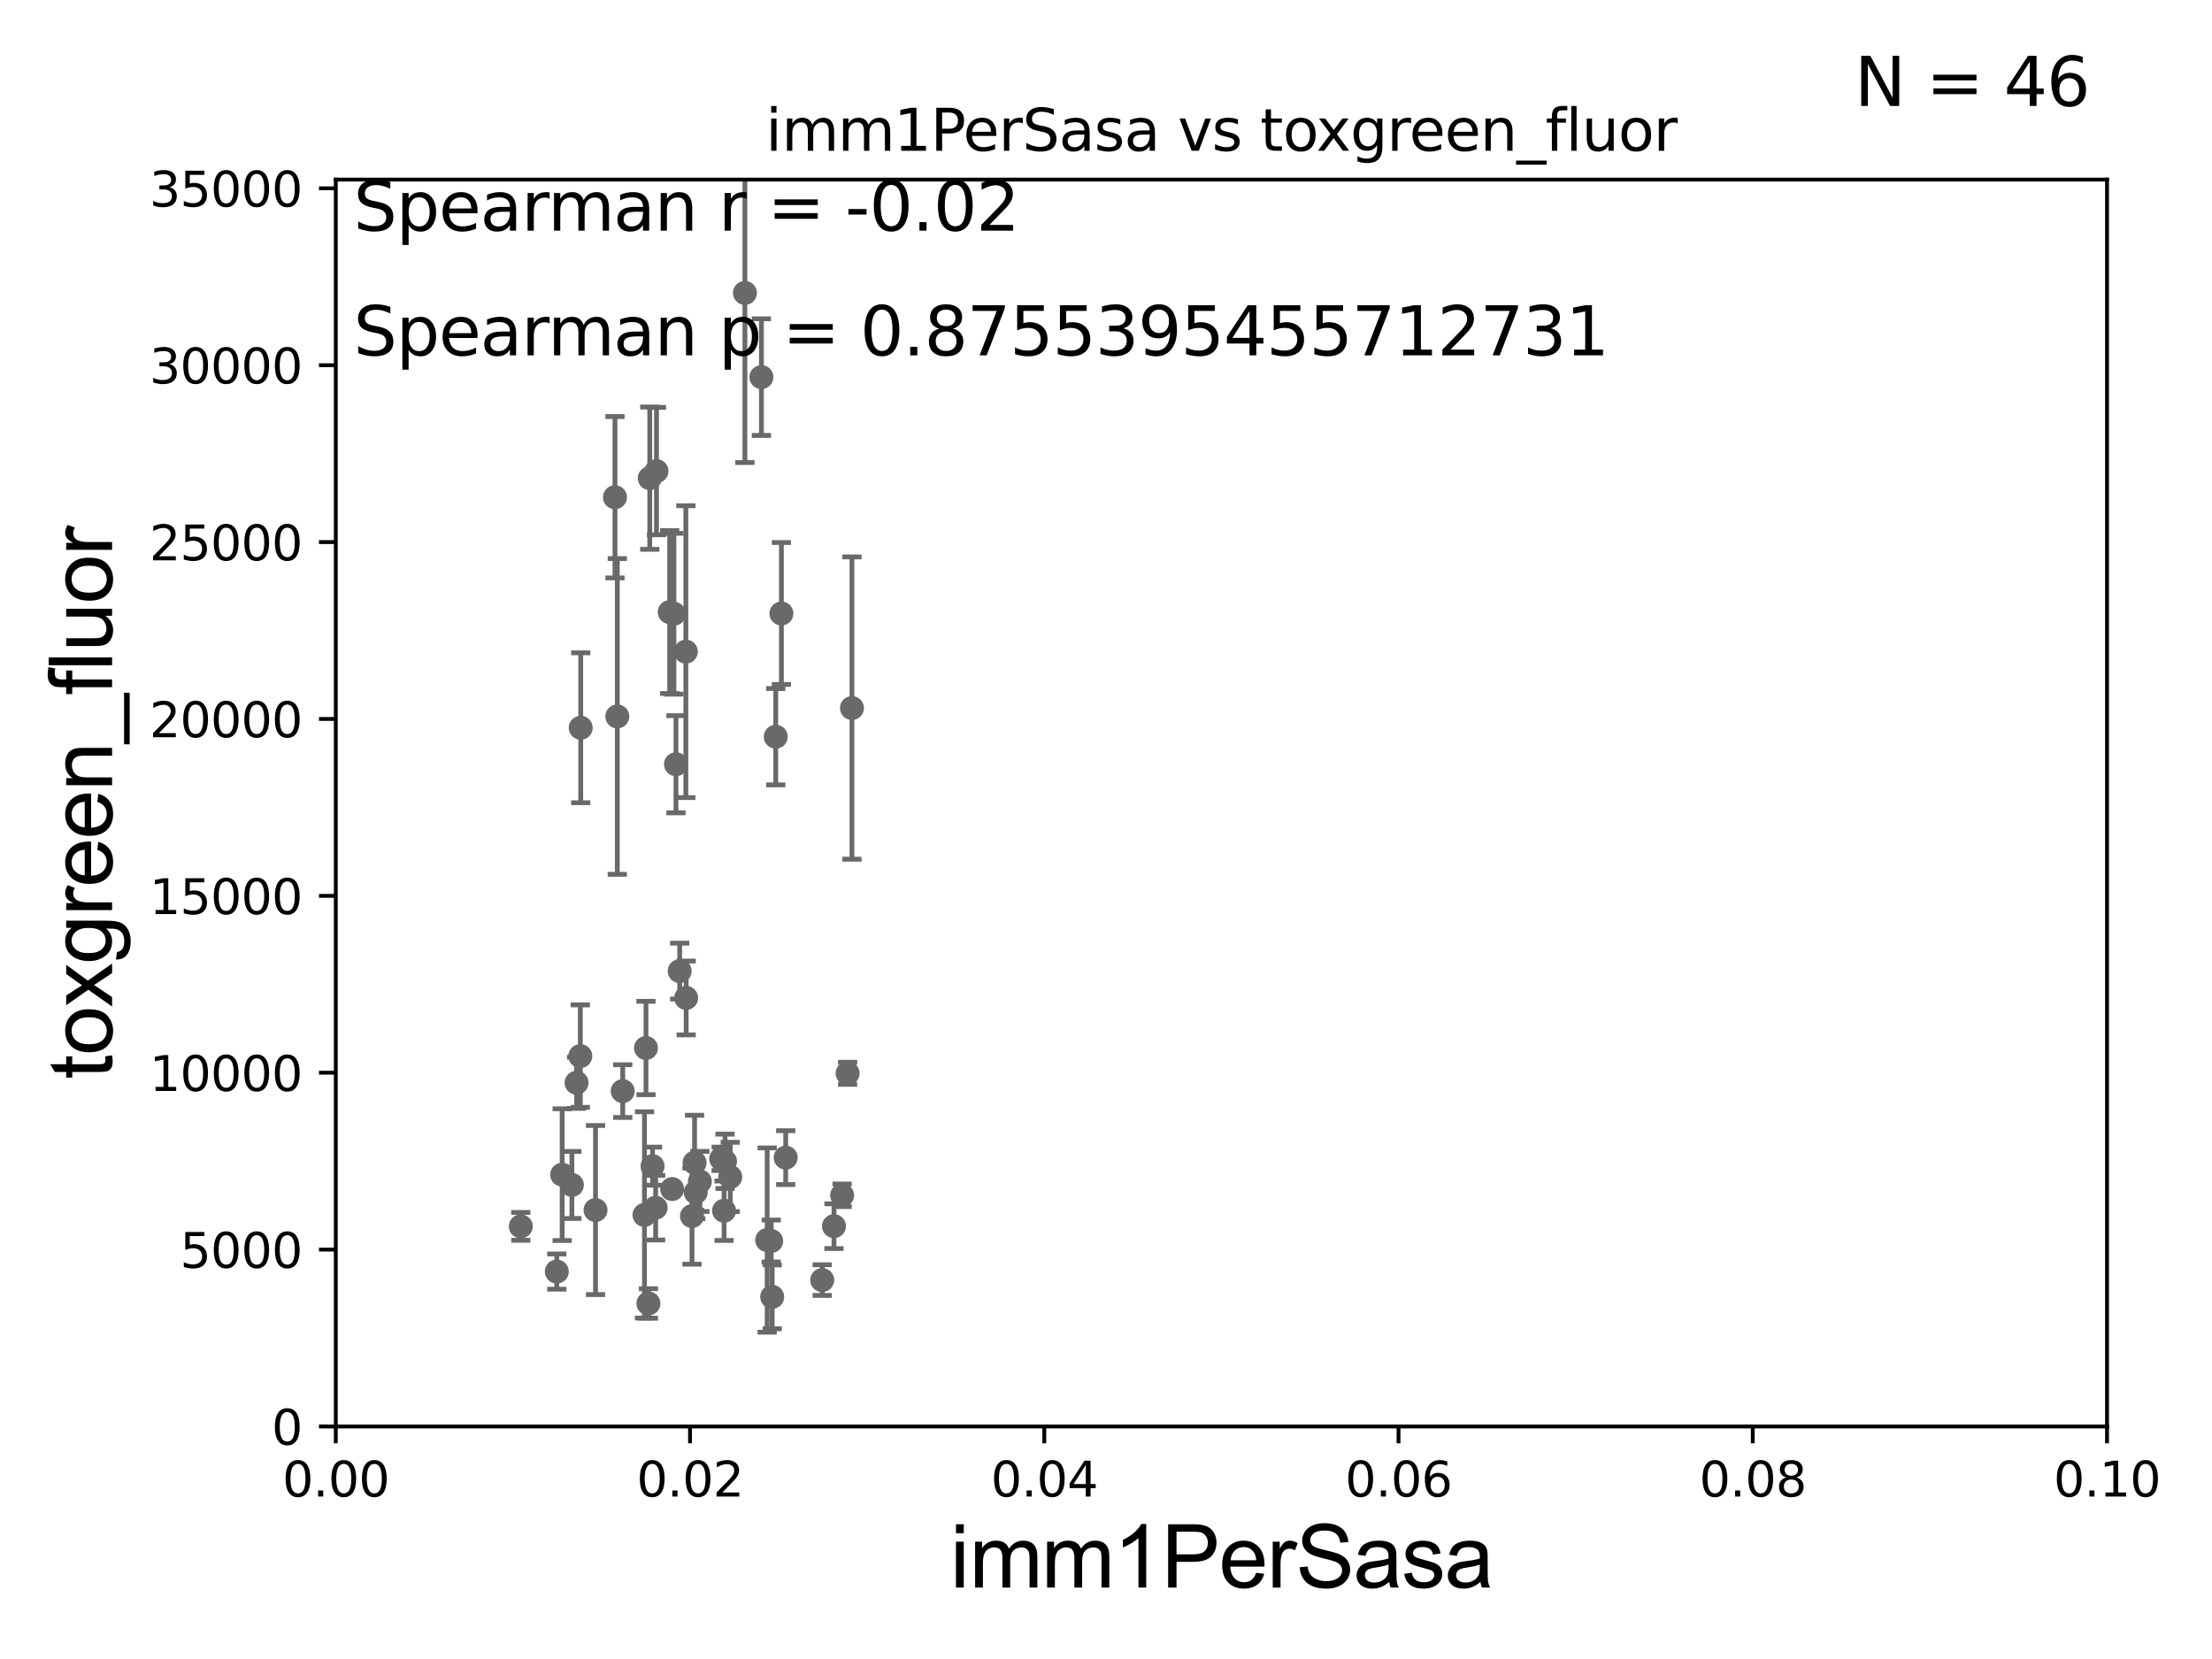 <?xml version="1.0" encoding="utf-8" standalone="no"?>
<!DOCTYPE svg PUBLIC "-//W3C//DTD SVG 1.1//EN"
  "http://www.w3.org/Graphics/SVG/1.1/DTD/svg11.dtd">
<svg xmlns:xlink="http://www.w3.org/1999/xlink" width="460.8pt" height="345.6pt" viewBox="0 0 460.8 345.6" xmlns="http://www.w3.org/2000/svg" version="1.1">
 <defs>
  <style type="text/css">*{stroke-linejoin: round; stroke-linecap: butt}</style>
 </defs>
 <g id="figure_1">
  <g id="patch_1">
   <path d="M 0 345.6 
L 460.8 345.6 
L 460.8 0 
L 0 0 
z
" style="fill: #ffffff"/>
  </g>
  <g id="axes_1">
   <g id="patch_2">
    <path d="M 69.95 297.16 
L 438.93 297.16 
L 438.93 37.411 
L 69.95 37.411 
z
" style="fill: #ffffff"/>
   </g>
   <g id="PathCollection_1">
    <defs>
     <path id="mf48ddd5582" d="M 0 1.118 
C 0.297 1.118 0.581 1 0.791 0.791 
C 1 0.581 1.118 0.297 1.118 0 
C 1.118 -0.297 1 -0.581 0.791 -0.791 
C 0.581 -1 0.297 -1.118 0 -1.118 
C -0.297 -1.118 -0.581 -1 -0.791 -0.791 
C -1 -0.581 -1.118 -0.297 -1.118 0 
C -1.118 0.297 -1 0.581 -0.791 0.791 
C -0.581 1 -0.297 1.118 0 1.118 
z
" style="stroke: #696969"/>
    </defs>
    <g clip-path="url(#pde123704c0)">
     <use xlink:href="#mf48ddd5582" x="173.732" y="255.431" style="fill: #696969; stroke: #696969"/>
     <use xlink:href="#mf48ddd5582" x="145.796" y="246.116" style="fill: #696969; stroke: #696969"/>
     <use xlink:href="#mf48ddd5582" x="136.583" y="251.586" style="fill: #696969; stroke: #696969"/>
     <use xlink:href="#mf48ddd5582" x="135.938" y="242.931" style="fill: #696969; stroke: #696969"/>
     <use xlink:href="#mf48ddd5582" x="150.839" y="252.217" style="fill: #696969; stroke: #696969"/>
     <use xlink:href="#mf48ddd5582" x="140.018" y="247.701" style="fill: #696969; stroke: #696969"/>
     <use xlink:href="#mf48ddd5582" x="161.601" y="153.471" style="fill: #696969; stroke: #696969"/>
     <use xlink:href="#mf48ddd5582" x="142.94" y="207.894" style="fill: #696969; stroke: #696969"/>
     <use xlink:href="#mf48ddd5582" x="160.656" y="258.526" style="fill: #696969; stroke: #696969"/>
     <use xlink:href="#mf48ddd5582" x="160.861" y="270.161" style="fill: #696969; stroke: #696969"/>
     <use xlink:href="#mf48ddd5582" x="128.596" y="149.245" style="fill: #696969; stroke: #696969"/>
     <use xlink:href="#mf48ddd5582" x="120.109" y="225.561" style="fill: #696969; stroke: #696969"/>
     <use xlink:href="#mf48ddd5582" x="144.931" y="248.391" style="fill: #696969; stroke: #696969"/>
     <use xlink:href="#mf48ddd5582" x="115.993" y="264.892" style="fill: #696969; stroke: #696969"/>
     <use xlink:href="#mf48ddd5582" x="134.257" y="253.09" style="fill: #696969; stroke: #696969"/>
     <use xlink:href="#mf48ddd5582" x="119.137" y="246.844" style="fill: #696969; stroke: #696969"/>
     <use xlink:href="#mf48ddd5582" x="177.478" y="147.5" style="fill: #696969; stroke: #696969"/>
     <use xlink:href="#mf48ddd5582" x="117.109" y="244.705" style="fill: #696969; stroke: #696969"/>
     <use xlink:href="#mf48ddd5582" x="152.122" y="245.186" style="fill: #696969; stroke: #696969"/>
     <use xlink:href="#mf48ddd5582" x="159.816" y="258.322" style="fill: #696969; stroke: #696969"/>
     <use xlink:href="#mf48ddd5582" x="134.57" y="218.317" style="fill: #696969; stroke: #696969"/>
     <use xlink:href="#mf48ddd5582" x="171.279" y="266.663" style="fill: #696969; stroke: #696969"/>
     <use xlink:href="#mf48ddd5582" x="120.892" y="220.006" style="fill: #696969; stroke: #696969"/>
     <use xlink:href="#mf48ddd5582" x="151.035" y="241.922" style="fill: #696969; stroke: #696969"/>
     <use xlink:href="#mf48ddd5582" x="135.078" y="271.534" style="fill: #696969; stroke: #696969"/>
     <use xlink:href="#mf48ddd5582" x="136.76" y="98.139" style="fill: #696969; stroke: #696969"/>
     <use xlink:href="#mf48ddd5582" x="139.511" y="127.504" style="fill: #696969; stroke: #696969"/>
     <use xlink:href="#mf48ddd5582" x="128.111" y="103.583" style="fill: #696969; stroke: #696969"/>
     <use xlink:href="#mf48ddd5582" x="142.873" y="135.749" style="fill: #696969; stroke: #696969"/>
     <use xlink:href="#mf48ddd5582" x="175.429" y="249.006" style="fill: #696969; stroke: #696969"/>
     <use xlink:href="#mf48ddd5582" x="108.491" y="255.474" style="fill: #696969; stroke: #696969"/>
     <use xlink:href="#mf48ddd5582" x="163.676" y="241.152" style="fill: #696969; stroke: #696969"/>
     <use xlink:href="#mf48ddd5582" x="120.977" y="151.608" style="fill: #696969; stroke: #696969"/>
     <use xlink:href="#mf48ddd5582" x="140.387" y="127.858" style="fill: #696969; stroke: #696969"/>
     <use xlink:href="#mf48ddd5582" x="144.692" y="242.21" style="fill: #696969; stroke: #696969"/>
     <use xlink:href="#mf48ddd5582" x="144.152" y="253.333" style="fill: #696969; stroke: #696969"/>
     <use xlink:href="#mf48ddd5582" x="150.239" y="241.396" style="fill: #696969; stroke: #696969"/>
     <use xlink:href="#mf48ddd5582" x="176.573" y="223.59" style="fill: #696969; stroke: #696969"/>
     <use xlink:href="#mf48ddd5582" x="129.725" y="227.298" style="fill: #696969; stroke: #696969"/>
     <use xlink:href="#mf48ddd5582" x="162.781" y="127.804" style="fill: #696969; stroke: #696969"/>
     <use xlink:href="#mf48ddd5582" x="135.358" y="99.614" style="fill: #696969; stroke: #696969"/>
     <use xlink:href="#mf48ddd5582" x="158.615" y="78.559" style="fill: #696969; stroke: #696969"/>
     <use xlink:href="#mf48ddd5582" x="141.591" y="202.296" style="fill: #696969; stroke: #696969"/>
     <use xlink:href="#mf48ddd5582" x="140.814" y="159.204" style="fill: #696969; stroke: #696969"/>
     <use xlink:href="#mf48ddd5582" x="124.059" y="252.074" style="fill: #696969; stroke: #696969"/>
     <use xlink:href="#mf48ddd5582" x="155.178" y="61.025" style="fill: #696969; stroke: #696969"/>
    </g>
   </g>
   <g id="matplotlib.axis_1">
    <g id="xtick_1">
     <g id="line2d_1">
      <defs>
       <path id="m934f8f1095" d="M 0 0 
L 0 3.5 
" style="stroke: #000000; stroke-width: 0.8"/>
      </defs>
      <g>
       <use xlink:href="#m934f8f1095" x="69.95" y="297.16" style="stroke: #000000; stroke-width: 0.8"/>
      </g>
     </g>
     <g id="text_1">
      <!-- 0.00 -->
      <g transform="translate(58.817 311.758)scale(0.1 -0.1)">
       <defs>
        <path id="DejaVuSans-30" d="M 2034 4250 
Q 1547 4250 1301 3770 
Q 1056 3291 1056 2328 
Q 1056 1369 1301 889 
Q 1547 409 2034 409 
Q 2525 409 2770 889 
Q 3016 1369 3016 2328 
Q 3016 3291 2770 3770 
Q 2525 4250 2034 4250 
z
M 2034 4750 
Q 2819 4750 3233 4129 
Q 3647 3509 3647 2328 
Q 3647 1150 3233 529 
Q 2819 -91 2034 -91 
Q 1250 -91 836 529 
Q 422 1150 422 2328 
Q 422 3509 836 4129 
Q 1250 4750 2034 4750 
z
" transform="scale(0.016)"/>
        <path id="DejaVuSans-2e" d="M 684 794 
L 1344 794 
L 1344 0 
L 684 0 
L 684 794 
z
" transform="scale(0.016)"/>
       </defs>
       <use xlink:href="#DejaVuSans-30"/>
       <use xlink:href="#DejaVuSans-2e" x="63.623"/>
       <use xlink:href="#DejaVuSans-30" x="95.41"/>
       <use xlink:href="#DejaVuSans-30" x="159.033"/>
      </g>
     </g>
    </g>
    <g id="xtick_2">
     <g id="line2d_2">
      <g>
       <use xlink:href="#m934f8f1095" x="143.746" y="297.16" style="stroke: #000000; stroke-width: 0.8"/>
      </g>
     </g>
     <g id="text_2">
      <!-- 0.02 -->
      <g transform="translate(132.613 311.758)scale(0.1 -0.1)">
       <defs>
        <path id="DejaVuSans-32" d="M 1228 531 
L 3431 531 
L 3431 0 
L 469 0 
L 469 531 
Q 828 903 1448 1529 
Q 2069 2156 2228 2338 
Q 2531 2678 2651 2914 
Q 2772 3150 2772 3378 
Q 2772 3750 2511 3984 
Q 2250 4219 1831 4219 
Q 1534 4219 1204 4116 
Q 875 4013 500 3803 
L 500 4441 
Q 881 4594 1212 4672 
Q 1544 4750 1819 4750 
Q 2544 4750 2975 4387 
Q 3406 4025 3406 3419 
Q 3406 3131 3298 2873 
Q 3191 2616 2906 2266 
Q 2828 2175 2409 1742 
Q 1991 1309 1228 531 
z
" transform="scale(0.016)"/>
       </defs>
       <use xlink:href="#DejaVuSans-30"/>
       <use xlink:href="#DejaVuSans-2e" x="63.623"/>
       <use xlink:href="#DejaVuSans-30" x="95.41"/>
       <use xlink:href="#DejaVuSans-32" x="159.033"/>
      </g>
     </g>
    </g>
    <g id="xtick_3">
     <g id="line2d_3">
      <g>
       <use xlink:href="#m934f8f1095" x="217.542" y="297.16" style="stroke: #000000; stroke-width: 0.8"/>
      </g>
     </g>
     <g id="text_3">
      <!-- 0.04 -->
      <g transform="translate(206.409 311.758)scale(0.1 -0.1)">
       <defs>
        <path id="DejaVuSans-34" d="M 2419 4116 
L 825 1625 
L 2419 1625 
L 2419 4116 
z
M 2253 4666 
L 3047 4666 
L 3047 1625 
L 3713 1625 
L 3713 1100 
L 3047 1100 
L 3047 0 
L 2419 0 
L 2419 1100 
L 313 1100 
L 313 1709 
L 2253 4666 
z
" transform="scale(0.016)"/>
       </defs>
       <use xlink:href="#DejaVuSans-30"/>
       <use xlink:href="#DejaVuSans-2e" x="63.623"/>
       <use xlink:href="#DejaVuSans-30" x="95.41"/>
       <use xlink:href="#DejaVuSans-34" x="159.033"/>
      </g>
     </g>
    </g>
    <g id="xtick_4">
     <g id="line2d_4">
      <g>
       <use xlink:href="#m934f8f1095" x="291.338" y="297.16" style="stroke: #000000; stroke-width: 0.8"/>
      </g>
     </g>
     <g id="text_4">
      <!-- 0.06 -->
      <g transform="translate(280.205 311.758)scale(0.1 -0.1)">
       <defs>
        <path id="DejaVuSans-36" d="M 2113 2584 
Q 1688 2584 1439 2293 
Q 1191 2003 1191 1497 
Q 1191 994 1439 701 
Q 1688 409 2113 409 
Q 2538 409 2786 701 
Q 3034 994 3034 1497 
Q 3034 2003 2786 2293 
Q 2538 2584 2113 2584 
z
M 3366 4563 
L 3366 3988 
Q 3128 4100 2886 4159 
Q 2644 4219 2406 4219 
Q 1781 4219 1451 3797 
Q 1122 3375 1075 2522 
Q 1259 2794 1537 2939 
Q 1816 3084 2150 3084 
Q 2853 3084 3261 2657 
Q 3669 2231 3669 1497 
Q 3669 778 3244 343 
Q 2819 -91 2113 -91 
Q 1303 -91 875 529 
Q 447 1150 447 2328 
Q 447 3434 972 4092 
Q 1497 4750 2381 4750 
Q 2619 4750 2861 4703 
Q 3103 4656 3366 4563 
z
" transform="scale(0.016)"/>
       </defs>
       <use xlink:href="#DejaVuSans-30"/>
       <use xlink:href="#DejaVuSans-2e" x="63.623"/>
       <use xlink:href="#DejaVuSans-30" x="95.41"/>
       <use xlink:href="#DejaVuSans-36" x="159.033"/>
      </g>
     </g>
    </g>
    <g id="xtick_5">
     <g id="line2d_5">
      <g>
       <use xlink:href="#m934f8f1095" x="365.134" y="297.16" style="stroke: #000000; stroke-width: 0.8"/>
      </g>
     </g>
     <g id="text_5">
      <!-- 0.08 -->
      <g transform="translate(354.001 311.758)scale(0.1 -0.1)">
       <defs>
        <path id="DejaVuSans-38" d="M 2034 2216 
Q 1584 2216 1326 1975 
Q 1069 1734 1069 1313 
Q 1069 891 1326 650 
Q 1584 409 2034 409 
Q 2484 409 2743 651 
Q 3003 894 3003 1313 
Q 3003 1734 2745 1975 
Q 2488 2216 2034 2216 
z
M 1403 2484 
Q 997 2584 770 2862 
Q 544 3141 544 3541 
Q 544 4100 942 4425 
Q 1341 4750 2034 4750 
Q 2731 4750 3128 4425 
Q 3525 4100 3525 3541 
Q 3525 3141 3298 2862 
Q 3072 2584 2669 2484 
Q 3125 2378 3379 2068 
Q 3634 1759 3634 1313 
Q 3634 634 3220 271 
Q 2806 -91 2034 -91 
Q 1263 -91 848 271 
Q 434 634 434 1313 
Q 434 1759 690 2068 
Q 947 2378 1403 2484 
z
M 1172 3481 
Q 1172 3119 1398 2916 
Q 1625 2713 2034 2713 
Q 2441 2713 2670 2916 
Q 2900 3119 2900 3481 
Q 2900 3844 2670 4047 
Q 2441 4250 2034 4250 
Q 1625 4250 1398 4047 
Q 1172 3844 1172 3481 
z
" transform="scale(0.016)"/>
       </defs>
       <use xlink:href="#DejaVuSans-30"/>
       <use xlink:href="#DejaVuSans-2e" x="63.623"/>
       <use xlink:href="#DejaVuSans-30" x="95.41"/>
       <use xlink:href="#DejaVuSans-38" x="159.033"/>
      </g>
     </g>
    </g>
    <g id="xtick_6">
     <g id="line2d_6">
      <g>
       <use xlink:href="#m934f8f1095" x="438.93" y="297.16" style="stroke: #000000; stroke-width: 0.8"/>
      </g>
     </g>
     <g id="text_6">
      <!-- 0.10 -->
      <g transform="translate(427.797 311.758)scale(0.1 -0.1)">
       <defs>
        <path id="DejaVuSans-31" d="M 794 531 
L 1825 531 
L 1825 4091 
L 703 3866 
L 703 4441 
L 1819 4666 
L 2450 4666 
L 2450 531 
L 3481 531 
L 3481 0 
L 794 0 
L 794 531 
z
" transform="scale(0.016)"/>
       </defs>
       <use xlink:href="#DejaVuSans-30"/>
       <use xlink:href="#DejaVuSans-2e" x="63.623"/>
       <use xlink:href="#DejaVuSans-31" x="95.41"/>
       <use xlink:href="#DejaVuSans-30" x="159.033"/>
      </g>
     </g>
    </g>
    <g id="text_7">
     <!-- imm1PerSasa -->
     <g transform="translate(197.924 330.722)scale(0.18 -0.18)">
      <defs>
       <path id="ArialMT-69" d="M 425 3934 
L 425 4581 
L 988 4581 
L 988 3934 
L 425 3934 
z
M 425 0 
L 425 3319 
L 988 3319 
L 988 0 
L 425 0 
z
" transform="scale(0.016)"/>
       <path id="ArialMT-6d" d="M 422 0 
L 422 3319 
L 925 3319 
L 925 2853 
Q 1081 3097 1340 3245 
Q 1600 3394 1931 3394 
Q 2300 3394 2536 3241 
Q 2772 3088 2869 2813 
Q 3263 3394 3894 3394 
Q 4388 3394 4653 3120 
Q 4919 2847 4919 2278 
L 4919 0 
L 4359 0 
L 4359 2091 
Q 4359 2428 4304 2576 
Q 4250 2725 4106 2815 
Q 3963 2906 3769 2906 
Q 3419 2906 3187 2673 
Q 2956 2441 2956 1928 
L 2956 0 
L 2394 0 
L 2394 2156 
Q 2394 2531 2256 2718 
Q 2119 2906 1806 2906 
Q 1569 2906 1367 2781 
Q 1166 2656 1075 2415 
Q 984 2175 984 1722 
L 984 0 
L 422 0 
z
" transform="scale(0.016)"/>
       <path id="ArialMT-31" d="M 2384 0 
L 1822 0 
L 1822 3584 
Q 1619 3391 1289 3197 
Q 959 3003 697 2906 
L 697 3450 
Q 1169 3672 1522 3987 
Q 1875 4303 2022 4600 
L 2384 4600 
L 2384 0 
z
" transform="scale(0.016)"/>
       <path id="ArialMT-50" d="M 494 0 
L 494 4581 
L 2222 4581 
Q 2678 4581 2919 4538 
Q 3256 4481 3484 4323 
Q 3713 4166 3852 3881 
Q 3991 3597 3991 3256 
Q 3991 2672 3619 2267 
Q 3247 1863 2275 1863 
L 1100 1863 
L 1100 0 
L 494 0 
z
M 1100 2403 
L 2284 2403 
Q 2872 2403 3119 2622 
Q 3366 2841 3366 3238 
Q 3366 3525 3220 3729 
Q 3075 3934 2838 4000 
Q 2684 4041 2272 4041 
L 1100 4041 
L 1100 2403 
z
" transform="scale(0.016)"/>
       <path id="ArialMT-65" d="M 2694 1069 
L 3275 997 
Q 3138 488 2766 206 
Q 2394 -75 1816 -75 
Q 1088 -75 661 373 
Q 234 822 234 1631 
Q 234 2469 665 2931 
Q 1097 3394 1784 3394 
Q 2450 3394 2872 2941 
Q 3294 2488 3294 1666 
Q 3294 1616 3291 1516 
L 816 1516 
Q 847 969 1125 678 
Q 1403 388 1819 388 
Q 2128 388 2347 550 
Q 2566 713 2694 1069 
z
M 847 1978 
L 2700 1978 
Q 2663 2397 2488 2606 
Q 2219 2931 1791 2931 
Q 1403 2931 1139 2672 
Q 875 2413 847 1978 
z
" transform="scale(0.016)"/>
       <path id="ArialMT-72" d="M 416 0 
L 416 3319 
L 922 3319 
L 922 2816 
Q 1116 3169 1280 3281 
Q 1444 3394 1641 3394 
Q 1925 3394 2219 3213 
L 2025 2691 
Q 1819 2813 1613 2813 
Q 1428 2813 1281 2702 
Q 1134 2591 1072 2394 
Q 978 2094 978 1738 
L 978 0 
L 416 0 
z
" transform="scale(0.016)"/>
       <path id="ArialMT-53" d="M 288 1472 
L 859 1522 
Q 900 1178 1048 958 
Q 1197 738 1509 602 
Q 1822 466 2213 466 
Q 2559 466 2825 569 
Q 3091 672 3220 851 
Q 3350 1031 3350 1244 
Q 3350 1459 3225 1620 
Q 3100 1781 2813 1891 
Q 2628 1963 1997 2114 
Q 1366 2266 1113 2400 
Q 784 2572 623 2826 
Q 463 3081 463 3397 
Q 463 3744 659 4045 
Q 856 4347 1234 4503 
Q 1613 4659 2075 4659 
Q 2584 4659 2973 4495 
Q 3363 4331 3572 4012 
Q 3781 3694 3797 3291 
L 3216 3247 
Q 3169 3681 2898 3903 
Q 2628 4125 2100 4125 
Q 1550 4125 1298 3923 
Q 1047 3722 1047 3438 
Q 1047 3191 1225 3031 
Q 1400 2872 2139 2705 
Q 2878 2538 3153 2413 
Q 3553 2228 3743 1945 
Q 3934 1663 3934 1294 
Q 3934 928 3725 604 
Q 3516 281 3123 101 
Q 2731 -78 2241 -78 
Q 1619 -78 1198 103 
Q 778 284 539 648 
Q 300 1013 288 1472 
z
" transform="scale(0.016)"/>
       <path id="ArialMT-61" d="M 2588 409 
Q 2275 144 1986 34 
Q 1697 -75 1366 -75 
Q 819 -75 525 192 
Q 231 459 231 875 
Q 231 1119 342 1320 
Q 453 1522 633 1644 
Q 813 1766 1038 1828 
Q 1203 1872 1538 1913 
Q 2219 1994 2541 2106 
Q 2544 2222 2544 2253 
Q 2544 2597 2384 2738 
Q 2169 2928 1744 2928 
Q 1347 2928 1158 2789 
Q 969 2650 878 2297 
L 328 2372 
Q 403 2725 575 2942 
Q 747 3159 1072 3276 
Q 1397 3394 1825 3394 
Q 2250 3394 2515 3294 
Q 2781 3194 2906 3042 
Q 3031 2891 3081 2659 
Q 3109 2516 3109 2141 
L 3109 1391 
Q 3109 606 3145 398 
Q 3181 191 3288 0 
L 2700 0 
Q 2613 175 2588 409 
z
M 2541 1666 
Q 2234 1541 1622 1453 
Q 1275 1403 1131 1340 
Q 988 1278 909 1158 
Q 831 1038 831 891 
Q 831 666 1001 516 
Q 1172 366 1500 366 
Q 1825 366 2078 508 
Q 2331 650 2450 897 
Q 2541 1088 2541 1459 
L 2541 1666 
z
" transform="scale(0.016)"/>
       <path id="ArialMT-73" d="M 197 991 
L 753 1078 
Q 800 744 1014 566 
Q 1228 388 1613 388 
Q 2000 388 2187 545 
Q 2375 703 2375 916 
Q 2375 1106 2209 1216 
Q 2094 1291 1634 1406 
Q 1016 1563 777 1677 
Q 538 1791 414 1992 
Q 291 2194 291 2438 
Q 291 2659 392 2848 
Q 494 3038 669 3163 
Q 800 3259 1026 3326 
Q 1253 3394 1513 3394 
Q 1903 3394 2198 3281 
Q 2494 3169 2634 2976 
Q 2775 2784 2828 2463 
L 2278 2388 
Q 2241 2644 2061 2787 
Q 1881 2931 1553 2931 
Q 1166 2931 1000 2803 
Q 834 2675 834 2503 
Q 834 2394 903 2306 
Q 972 2216 1119 2156 
Q 1203 2125 1616 2013 
Q 2213 1853 2448 1751 
Q 2684 1650 2818 1456 
Q 2953 1263 2953 975 
Q 2953 694 2789 445 
Q 2625 197 2315 61 
Q 2006 -75 1616 -75 
Q 969 -75 630 194 
Q 291 463 197 991 
z
" transform="scale(0.016)"/>
      </defs>
      <use xlink:href="#ArialMT-69"/>
      <use xlink:href="#ArialMT-6d" x="22.217"/>
      <use xlink:href="#ArialMT-6d" x="105.518"/>
      <use xlink:href="#ArialMT-31" x="188.818"/>
      <use xlink:href="#ArialMT-50" x="244.434"/>
      <use xlink:href="#ArialMT-65" x="311.133"/>
      <use xlink:href="#ArialMT-72" x="366.748"/>
      <use xlink:href="#ArialMT-53" x="400.049"/>
      <use xlink:href="#ArialMT-61" x="466.748"/>
      <use xlink:href="#ArialMT-73" x="522.363"/>
      <use xlink:href="#ArialMT-61" x="572.363"/>
     </g>
    </g>
   </g>
   <g id="matplotlib.axis_2">
    <g id="ytick_1">
     <g id="line2d_7">
      <defs>
       <path id="m14cc7f85f8" d="M 0 0 
L -3.5 0 
" style="stroke: #000000; stroke-width: 0.8"/>
      </defs>
      <g>
       <use xlink:href="#m14cc7f85f8" x="69.95" y="297.16" style="stroke: #000000; stroke-width: 0.8"/>
      </g>
     </g>
     <g id="text_8">
      <!-- 0 -->
      <g transform="translate(56.587 300.959)scale(0.1 -0.1)">
       <use xlink:href="#DejaVuSans-30"/>
      </g>
     </g>
    </g>
    <g id="ytick_2">
     <g id="line2d_8">
      <g>
       <use xlink:href="#m14cc7f85f8" x="69.95" y="260.313" style="stroke: #000000; stroke-width: 0.8"/>
      </g>
     </g>
     <g id="text_9">
      <!-- 5000 -->
      <g transform="translate(37.5 264.112)scale(0.1 -0.1)">
       <defs>
        <path id="DejaVuSans-35" d="M 691 4666 
L 3169 4666 
L 3169 4134 
L 1269 4134 
L 1269 2991 
Q 1406 3038 1543 3061 
Q 1681 3084 1819 3084 
Q 2600 3084 3056 2656 
Q 3513 2228 3513 1497 
Q 3513 744 3044 326 
Q 2575 -91 1722 -91 
Q 1428 -91 1123 -41 
Q 819 9 494 109 
L 494 744 
Q 775 591 1075 516 
Q 1375 441 1709 441 
Q 2250 441 2565 725 
Q 2881 1009 2881 1497 
Q 2881 1984 2565 2268 
Q 2250 2553 1709 2553 
Q 1456 2553 1204 2497 
Q 953 2441 691 2322 
L 691 4666 
z
" transform="scale(0.016)"/>
       </defs>
       <use xlink:href="#DejaVuSans-35"/>
       <use xlink:href="#DejaVuSans-30" x="63.623"/>
       <use xlink:href="#DejaVuSans-30" x="127.246"/>
       <use xlink:href="#DejaVuSans-30" x="190.869"/>
      </g>
     </g>
    </g>
    <g id="ytick_3">
     <g id="line2d_9">
      <g>
       <use xlink:href="#m14cc7f85f8" x="69.95" y="223.467" style="stroke: #000000; stroke-width: 0.8"/>
      </g>
     </g>
     <g id="text_10">
      <!-- 10000 -->
      <g transform="translate(31.137 227.266)scale(0.1 -0.1)">
       <use xlink:href="#DejaVuSans-31"/>
       <use xlink:href="#DejaVuSans-30" x="63.623"/>
       <use xlink:href="#DejaVuSans-30" x="127.246"/>
       <use xlink:href="#DejaVuSans-30" x="190.869"/>
       <use xlink:href="#DejaVuSans-30" x="254.492"/>
      </g>
     </g>
    </g>
    <g id="ytick_4">
     <g id="line2d_10">
      <g>
       <use xlink:href="#m14cc7f85f8" x="69.95" y="186.62" style="stroke: #000000; stroke-width: 0.8"/>
      </g>
     </g>
     <g id="text_11">
      <!-- 15000 -->
      <g transform="translate(31.137 190.419)scale(0.1 -0.1)">
       <use xlink:href="#DejaVuSans-31"/>
       <use xlink:href="#DejaVuSans-35" x="63.623"/>
       <use xlink:href="#DejaVuSans-30" x="127.246"/>
       <use xlink:href="#DejaVuSans-30" x="190.869"/>
       <use xlink:href="#DejaVuSans-30" x="254.492"/>
      </g>
     </g>
    </g>
    <g id="ytick_5">
     <g id="line2d_11">
      <g>
       <use xlink:href="#m14cc7f85f8" x="69.95" y="149.773" style="stroke: #000000; stroke-width: 0.8"/>
      </g>
     </g>
     <g id="text_12">
      <!-- 20000 -->
      <g transform="translate(31.137 153.572)scale(0.1 -0.1)">
       <use xlink:href="#DejaVuSans-32"/>
       <use xlink:href="#DejaVuSans-30" x="63.623"/>
       <use xlink:href="#DejaVuSans-30" x="127.246"/>
       <use xlink:href="#DejaVuSans-30" x="190.869"/>
       <use xlink:href="#DejaVuSans-30" x="254.492"/>
      </g>
     </g>
    </g>
    <g id="ytick_6">
     <g id="line2d_12">
      <g>
       <use xlink:href="#m14cc7f85f8" x="69.95" y="112.926" style="stroke: #000000; stroke-width: 0.8"/>
      </g>
     </g>
     <g id="text_13">
      <!-- 25000 -->
      <g transform="translate(31.137 116.726)scale(0.1 -0.1)">
       <use xlink:href="#DejaVuSans-32"/>
       <use xlink:href="#DejaVuSans-35" x="63.623"/>
       <use xlink:href="#DejaVuSans-30" x="127.246"/>
       <use xlink:href="#DejaVuSans-30" x="190.869"/>
       <use xlink:href="#DejaVuSans-30" x="254.492"/>
      </g>
     </g>
    </g>
    <g id="ytick_7">
     <g id="line2d_13">
      <g>
       <use xlink:href="#m14cc7f85f8" x="69.95" y="76.08" style="stroke: #000000; stroke-width: 0.8"/>
      </g>
     </g>
     <g id="text_14">
      <!-- 30000 -->
      <g transform="translate(31.137 79.879)scale(0.1 -0.1)">
       <defs>
        <path id="DejaVuSans-33" d="M 2597 2516 
Q 3050 2419 3304 2112 
Q 3559 1806 3559 1356 
Q 3559 666 3084 287 
Q 2609 -91 1734 -91 
Q 1441 -91 1130 -33 
Q 819 25 488 141 
L 488 750 
Q 750 597 1062 519 
Q 1375 441 1716 441 
Q 2309 441 2620 675 
Q 2931 909 2931 1356 
Q 2931 1769 2642 2001 
Q 2353 2234 1838 2234 
L 1294 2234 
L 1294 2753 
L 1863 2753 
Q 2328 2753 2575 2939 
Q 2822 3125 2822 3475 
Q 2822 3834 2567 4026 
Q 2313 4219 1838 4219 
Q 1578 4219 1281 4162 
Q 984 4106 628 3988 
L 628 4550 
Q 988 4650 1302 4700 
Q 1616 4750 1894 4750 
Q 2613 4750 3031 4423 
Q 3450 4097 3450 3541 
Q 3450 3153 3228 2886 
Q 3006 2619 2597 2516 
z
" transform="scale(0.016)"/>
       </defs>
       <use xlink:href="#DejaVuSans-33"/>
       <use xlink:href="#DejaVuSans-30" x="63.623"/>
       <use xlink:href="#DejaVuSans-30" x="127.246"/>
       <use xlink:href="#DejaVuSans-30" x="190.869"/>
       <use xlink:href="#DejaVuSans-30" x="254.492"/>
      </g>
     </g>
    </g>
    <g id="ytick_8">
     <g id="line2d_14">
      <g>
       <use xlink:href="#m14cc7f85f8" x="69.95" y="39.233" style="stroke: #000000; stroke-width: 0.8"/>
      </g>
     </g>
     <g id="text_15">
      <!-- 35000 -->
      <g transform="translate(31.137 43.032)scale(0.1 -0.1)">
       <use xlink:href="#DejaVuSans-33"/>
       <use xlink:href="#DejaVuSans-35" x="63.623"/>
       <use xlink:href="#DejaVuSans-30" x="127.246"/>
       <use xlink:href="#DejaVuSans-30" x="190.869"/>
       <use xlink:href="#DejaVuSans-30" x="254.492"/>
      </g>
     </g>
    </g>
    <g id="text_16">
     <!-- toxgreen_fluor -->
     <g transform="translate(23.349 224.818)rotate(-90)scale(0.18 -0.18)">
      <defs>
       <path id="ArialMT-74" d="M 1650 503 
L 1731 6 
Q 1494 -44 1306 -44 
Q 1000 -44 831 53 
Q 663 150 594 308 
Q 525 466 525 972 
L 525 2881 
L 113 2881 
L 113 3319 
L 525 3319 
L 525 4141 
L 1084 4478 
L 1084 3319 
L 1650 3319 
L 1650 2881 
L 1084 2881 
L 1084 941 
Q 1084 700 1114 631 
Q 1144 563 1211 522 
Q 1278 481 1403 481 
Q 1497 481 1650 503 
z
" transform="scale(0.016)"/>
       <path id="ArialMT-6f" d="M 213 1659 
Q 213 2581 725 3025 
Q 1153 3394 1769 3394 
Q 2453 3394 2887 2945 
Q 3322 2497 3322 1706 
Q 3322 1066 3130 698 
Q 2938 331 2570 128 
Q 2203 -75 1769 -75 
Q 1072 -75 642 372 
Q 213 819 213 1659 
z
M 791 1659 
Q 791 1022 1069 705 
Q 1347 388 1769 388 
Q 2188 388 2466 706 
Q 2744 1025 2744 1678 
Q 2744 2294 2464 2611 
Q 2184 2928 1769 2928 
Q 1347 2928 1069 2612 
Q 791 2297 791 1659 
z
" transform="scale(0.016)"/>
       <path id="ArialMT-78" d="M 47 0 
L 1259 1725 
L 138 3319 
L 841 3319 
L 1350 2541 
Q 1494 2319 1581 2169 
Q 1719 2375 1834 2534 
L 2394 3319 
L 3066 3319 
L 1919 1756 
L 3153 0 
L 2463 0 
L 1781 1031 
L 1600 1309 
L 728 0 
L 47 0 
z
" transform="scale(0.016)"/>
       <path id="ArialMT-67" d="M 319 -275 
L 866 -356 
Q 900 -609 1056 -725 
Q 1266 -881 1628 -881 
Q 2019 -881 2231 -725 
Q 2444 -569 2519 -288 
Q 2563 -116 2559 434 
Q 2191 0 1641 0 
Q 956 0 581 494 
Q 206 988 206 1678 
Q 206 2153 378 2554 
Q 550 2956 876 3175 
Q 1203 3394 1644 3394 
Q 2231 3394 2613 2919 
L 2613 3319 
L 3131 3319 
L 3131 450 
Q 3131 -325 2973 -648 
Q 2816 -972 2473 -1159 
Q 2131 -1347 1631 -1347 
Q 1038 -1347 672 -1080 
Q 306 -813 319 -275 
z
M 784 1719 
Q 784 1066 1043 766 
Q 1303 466 1694 466 
Q 2081 466 2343 764 
Q 2606 1063 2606 1700 
Q 2606 2309 2336 2618 
Q 2066 2928 1684 2928 
Q 1309 2928 1046 2623 
Q 784 2319 784 1719 
z
" transform="scale(0.016)"/>
       <path id="ArialMT-6e" d="M 422 0 
L 422 3319 
L 928 3319 
L 928 2847 
Q 1294 3394 1984 3394 
Q 2284 3394 2536 3286 
Q 2788 3178 2913 3003 
Q 3038 2828 3088 2588 
Q 3119 2431 3119 2041 
L 3119 0 
L 2556 0 
L 2556 2019 
Q 2556 2363 2490 2533 
Q 2425 2703 2258 2804 
Q 2091 2906 1866 2906 
Q 1506 2906 1245 2678 
Q 984 2450 984 1813 
L 984 0 
L 422 0 
z
" transform="scale(0.016)"/>
       <path id="ArialMT-5f" d="M -97 -1272 
L -97 -866 
L 3631 -866 
L 3631 -1272 
L -97 -1272 
z
" transform="scale(0.016)"/>
       <path id="ArialMT-66" d="M 556 0 
L 556 2881 
L 59 2881 
L 59 3319 
L 556 3319 
L 556 3672 
Q 556 4006 616 4169 
Q 697 4388 901 4523 
Q 1106 4659 1475 4659 
Q 1713 4659 2000 4603 
L 1916 4113 
Q 1741 4144 1584 4144 
Q 1328 4144 1222 4034 
Q 1116 3925 1116 3625 
L 1116 3319 
L 1763 3319 
L 1763 2881 
L 1116 2881 
L 1116 0 
L 556 0 
z
" transform="scale(0.016)"/>
       <path id="ArialMT-6c" d="M 409 0 
L 409 4581 
L 972 4581 
L 972 0 
L 409 0 
z
" transform="scale(0.016)"/>
       <path id="ArialMT-75" d="M 2597 0 
L 2597 488 
Q 2209 -75 1544 -75 
Q 1250 -75 995 37 
Q 741 150 617 320 
Q 494 491 444 738 
Q 409 903 409 1263 
L 409 3319 
L 972 3319 
L 972 1478 
Q 972 1038 1006 884 
Q 1059 663 1231 536 
Q 1403 409 1656 409 
Q 1909 409 2131 539 
Q 2353 669 2445 892 
Q 2538 1116 2538 1541 
L 2538 3319 
L 3100 3319 
L 3100 0 
L 2597 0 
z
" transform="scale(0.016)"/>
      </defs>
      <use xlink:href="#ArialMT-74"/>
      <use xlink:href="#ArialMT-6f" x="27.783"/>
      <use xlink:href="#ArialMT-78" x="83.398"/>
      <use xlink:href="#ArialMT-67" x="133.398"/>
      <use xlink:href="#ArialMT-72" x="189.014"/>
      <use xlink:href="#ArialMT-65" x="222.314"/>
      <use xlink:href="#ArialMT-65" x="277.93"/>
      <use xlink:href="#ArialMT-6e" x="333.545"/>
      <use xlink:href="#ArialMT-5f" x="389.16"/>
      <use xlink:href="#ArialMT-66" x="444.775"/>
      <use xlink:href="#ArialMT-6c" x="472.559"/>
      <use xlink:href="#ArialMT-75" x="494.775"/>
      <use xlink:href="#ArialMT-6f" x="550.391"/>
      <use xlink:href="#ArialMT-72" x="606.006"/>
     </g>
    </g>
   </g>
   <g id="LineCollection_1">
    <path d="M 173.732 260.092 
L 173.732 250.77 
" clip-path="url(#pde123704c0)" style="fill: none; stroke: #696969"/>
    <path d="M 145.796 252.373 
L 145.796 239.859 
" clip-path="url(#pde123704c0)" style="fill: none; stroke: #696969"/>
    <path d="M 136.583 258.313 
L 136.583 244.858 
" clip-path="url(#pde123704c0)" style="fill: none; stroke: #696969"/>
    <path d="M 135.938 246.895 
L 135.938 238.966 
" clip-path="url(#pde123704c0)" style="fill: none; stroke: #696969"/>
    <path d="M 150.839 258.412 
L 150.839 246.023 
" clip-path="url(#pde123704c0)" style="fill: none; stroke: #696969"/>
    <path d="M 140.018 248.617 
L 140.018 246.784 
" clip-path="url(#pde123704c0)" style="fill: none; stroke: #696969"/>
    <path d="M 161.601 163.505 
L 161.601 143.438 
" clip-path="url(#pde123704c0)" style="fill: none; stroke: #696969"/>
    <path d="M 142.94 215.59 
L 142.94 200.198 
" clip-path="url(#pde123704c0)" style="fill: none; stroke: #696969"/>
    <path d="M 160.656 262.89 
L 160.656 254.161 
" clip-path="url(#pde123704c0)" style="fill: none; stroke: #696969"/>
    <path d="M 160.861 276.811 
L 160.861 263.511 
" clip-path="url(#pde123704c0)" style="fill: none; stroke: #696969"/>
    <path d="M 128.596 182.133 
L 128.596 116.358 
" clip-path="url(#pde123704c0)" style="fill: none; stroke: #696969"/>
    <path d="M 120.109 230.894 
L 120.109 220.228 
" clip-path="url(#pde123704c0)" style="fill: none; stroke: #696969"/>
    <path d="M 144.931 253.88 
L 144.931 242.903 
" clip-path="url(#pde123704c0)" style="fill: none; stroke: #696969"/>
    <path d="M 115.993 268.557 
L 115.993 261.227 
" clip-path="url(#pde123704c0)" style="fill: none; stroke: #696969"/>
    <path d="M 134.257 274.582 
L 134.257 231.597 
" clip-path="url(#pde123704c0)" style="fill: none; stroke: #696969"/>
    <path d="M 119.137 253.824 
L 119.137 239.865 
" clip-path="url(#pde123704c0)" style="fill: none; stroke: #696969"/>
    <path d="M 177.478 178.987 
L 177.478 116.012 
" clip-path="url(#pde123704c0)" style="fill: none; stroke: #696969"/>
    <path d="M 117.109 258.426 
L 117.109 230.985 
" clip-path="url(#pde123704c0)" style="fill: none; stroke: #696969"/>
    <path d="M 152.122 252.405 
L 152.122 237.966 
" clip-path="url(#pde123704c0)" style="fill: none; stroke: #696969"/>
    <path d="M 159.816 277.515 
L 159.816 239.129 
" clip-path="url(#pde123704c0)" style="fill: none; stroke: #696969"/>
    <path d="M 134.57 228.039 
L 134.57 208.594 
" clip-path="url(#pde123704c0)" style="fill: none; stroke: #696969"/>
    <path d="M 171.279 269.855 
L 171.279 263.471 
" clip-path="url(#pde123704c0)" style="fill: none; stroke: #696969"/>
    <path d="M 120.892 230.674 
L 120.892 209.338 
" clip-path="url(#pde123704c0)" style="fill: none; stroke: #696969"/>
    <path d="M 151.035 247.585 
L 151.035 236.259 
" clip-path="url(#pde123704c0)" style="fill: none; stroke: #696969"/>
    <path d="M 135.078 274.604 
L 135.078 268.463 
" clip-path="url(#pde123704c0)" style="fill: none; stroke: #696969"/>
    <path d="M 136.76 111.411 
L 136.76 84.868 
" clip-path="url(#pde123704c0)" style="fill: none; stroke: #696969"/>
    <path d="M 139.511 144.466 
L 139.511 110.543 
" clip-path="url(#pde123704c0)" style="fill: none; stroke: #696969"/>
    <path d="M 128.111 120.391 
L 128.111 86.776 
" clip-path="url(#pde123704c0)" style="fill: none; stroke: #696969"/>
    <path d="M 142.873 166.151 
L 142.873 105.348 
" clip-path="url(#pde123704c0)" style="fill: none; stroke: #696969"/>
    <path d="M 175.429 251.356 
L 175.429 246.655 
" clip-path="url(#pde123704c0)" style="fill: none; stroke: #696969"/>
    <path d="M 108.491 258.374 
L 108.491 252.573 
" clip-path="url(#pde123704c0)" style="fill: none; stroke: #696969"/>
    <path d="M 163.676 246.758 
L 163.676 235.545 
" clip-path="url(#pde123704c0)" style="fill: none; stroke: #696969"/>
    <path d="M 120.977 167.218 
L 120.977 135.999 
" clip-path="url(#pde123704c0)" style="fill: none; stroke: #696969"/>
    <path d="M 140.387 144.611 
L 140.387 111.105 
" clip-path="url(#pde123704c0)" style="fill: none; stroke: #696969"/>
    <path d="M 144.692 252.089 
L 144.692 232.331 
" clip-path="url(#pde123704c0)" style="fill: none; stroke: #696969"/>
    <path d="M 144.152 263.354 
L 144.152 243.313 
" clip-path="url(#pde123704c0)" style="fill: none; stroke: #696969"/>
    <path d="M 150.239 243.837 
L 150.239 238.955 
" clip-path="url(#pde123704c0)" style="fill: none; stroke: #696969"/>
    <path d="M 176.573 225.89 
L 176.573 221.289 
" clip-path="url(#pde123704c0)" style="fill: none; stroke: #696969"/>
    <path d="M 129.725 232.792 
L 129.725 221.803 
" clip-path="url(#pde123704c0)" style="fill: none; stroke: #696969"/>
    <path d="M 162.781 142.585 
L 162.781 113.023 
" clip-path="url(#pde123704c0)" style="fill: none; stroke: #696969"/>
    <path d="M 135.358 114.436 
L 135.358 84.791 
" clip-path="url(#pde123704c0)" style="fill: none; stroke: #696969"/>
    <path d="M 158.615 90.71 
L 158.615 66.407 
" clip-path="url(#pde123704c0)" style="fill: none; stroke: #696969"/>
    <path d="M 141.591 208.116 
L 141.591 196.477 
" clip-path="url(#pde123704c0)" style="fill: none; stroke: #696969"/>
    <path d="M 140.814 169.327 
L 140.814 149.081 
" clip-path="url(#pde123704c0)" style="fill: none; stroke: #696969"/>
    <path d="M 124.059 269.683 
L 124.059 234.465 
" clip-path="url(#pde123704c0)" style="fill: none; stroke: #696969"/>
    <path d="M 155.178 96.355 
L 155.178 25.695 
" clip-path="url(#pde123704c0)" style="fill: none; stroke: #696969"/>
   </g>
   <g id="line2d_15">
    <defs>
     <path id="m596a55bee0" d="M 2 0 
L -2 -0 
" style="stroke: #696969"/>
    </defs>
    <g clip-path="url(#pde123704c0)">
     <use xlink:href="#m596a55bee0" x="173.732" y="260.092" style="fill: #696969; stroke: #696969"/>
     <use xlink:href="#m596a55bee0" x="145.796" y="252.373" style="fill: #696969; stroke: #696969"/>
     <use xlink:href="#m596a55bee0" x="136.583" y="258.313" style="fill: #696969; stroke: #696969"/>
     <use xlink:href="#m596a55bee0" x="135.938" y="246.895" style="fill: #696969; stroke: #696969"/>
     <use xlink:href="#m596a55bee0" x="150.839" y="258.412" style="fill: #696969; stroke: #696969"/>
     <use xlink:href="#m596a55bee0" x="140.018" y="248.617" style="fill: #696969; stroke: #696969"/>
     <use xlink:href="#m596a55bee0" x="161.601" y="163.505" style="fill: #696969; stroke: #696969"/>
     <use xlink:href="#m596a55bee0" x="142.94" y="215.59" style="fill: #696969; stroke: #696969"/>
     <use xlink:href="#m596a55bee0" x="160.656" y="262.89" style="fill: #696969; stroke: #696969"/>
     <use xlink:href="#m596a55bee0" x="160.861" y="276.811" style="fill: #696969; stroke: #696969"/>
     <use xlink:href="#m596a55bee0" x="128.596" y="182.133" style="fill: #696969; stroke: #696969"/>
     <use xlink:href="#m596a55bee0" x="120.109" y="230.894" style="fill: #696969; stroke: #696969"/>
     <use xlink:href="#m596a55bee0" x="144.931" y="253.88" style="fill: #696969; stroke: #696969"/>
     <use xlink:href="#m596a55bee0" x="115.993" y="268.557" style="fill: #696969; stroke: #696969"/>
     <use xlink:href="#m596a55bee0" x="134.257" y="274.582" style="fill: #696969; stroke: #696969"/>
     <use xlink:href="#m596a55bee0" x="119.137" y="253.824" style="fill: #696969; stroke: #696969"/>
     <use xlink:href="#m596a55bee0" x="177.478" y="178.987" style="fill: #696969; stroke: #696969"/>
     <use xlink:href="#m596a55bee0" x="117.109" y="258.426" style="fill: #696969; stroke: #696969"/>
     <use xlink:href="#m596a55bee0" x="152.122" y="252.405" style="fill: #696969; stroke: #696969"/>
     <use xlink:href="#m596a55bee0" x="159.816" y="277.515" style="fill: #696969; stroke: #696969"/>
     <use xlink:href="#m596a55bee0" x="134.57" y="228.039" style="fill: #696969; stroke: #696969"/>
     <use xlink:href="#m596a55bee0" x="171.279" y="269.855" style="fill: #696969; stroke: #696969"/>
     <use xlink:href="#m596a55bee0" x="120.892" y="230.674" style="fill: #696969; stroke: #696969"/>
     <use xlink:href="#m596a55bee0" x="151.035" y="247.585" style="fill: #696969; stroke: #696969"/>
     <use xlink:href="#m596a55bee0" x="135.078" y="274.604" style="fill: #696969; stroke: #696969"/>
     <use xlink:href="#m596a55bee0" x="136.76" y="111.411" style="fill: #696969; stroke: #696969"/>
     <use xlink:href="#m596a55bee0" x="139.511" y="144.466" style="fill: #696969; stroke: #696969"/>
     <use xlink:href="#m596a55bee0" x="128.111" y="120.391" style="fill: #696969; stroke: #696969"/>
     <use xlink:href="#m596a55bee0" x="142.873" y="166.151" style="fill: #696969; stroke: #696969"/>
     <use xlink:href="#m596a55bee0" x="175.429" y="251.356" style="fill: #696969; stroke: #696969"/>
     <use xlink:href="#m596a55bee0" x="108.491" y="258.374" style="fill: #696969; stroke: #696969"/>
     <use xlink:href="#m596a55bee0" x="163.676" y="246.758" style="fill: #696969; stroke: #696969"/>
     <use xlink:href="#m596a55bee0" x="120.977" y="167.218" style="fill: #696969; stroke: #696969"/>
     <use xlink:href="#m596a55bee0" x="140.387" y="144.611" style="fill: #696969; stroke: #696969"/>
     <use xlink:href="#m596a55bee0" x="144.692" y="252.089" style="fill: #696969; stroke: #696969"/>
     <use xlink:href="#m596a55bee0" x="144.152" y="263.354" style="fill: #696969; stroke: #696969"/>
     <use xlink:href="#m596a55bee0" x="150.239" y="243.837" style="fill: #696969; stroke: #696969"/>
     <use xlink:href="#m596a55bee0" x="176.573" y="225.89" style="fill: #696969; stroke: #696969"/>
     <use xlink:href="#m596a55bee0" x="129.725" y="232.792" style="fill: #696969; stroke: #696969"/>
     <use xlink:href="#m596a55bee0" x="162.781" y="142.585" style="fill: #696969; stroke: #696969"/>
     <use xlink:href="#m596a55bee0" x="135.358" y="114.436" style="fill: #696969; stroke: #696969"/>
     <use xlink:href="#m596a55bee0" x="158.615" y="90.71" style="fill: #696969; stroke: #696969"/>
     <use xlink:href="#m596a55bee0" x="141.591" y="208.116" style="fill: #696969; stroke: #696969"/>
     <use xlink:href="#m596a55bee0" x="140.814" y="169.327" style="fill: #696969; stroke: #696969"/>
     <use xlink:href="#m596a55bee0" x="124.059" y="269.683" style="fill: #696969; stroke: #696969"/>
     <use xlink:href="#m596a55bee0" x="155.178" y="96.355" style="fill: #696969; stroke: #696969"/>
    </g>
   </g>
   <g id="line2d_16">
    <g clip-path="url(#pde123704c0)">
     <use xlink:href="#m596a55bee0" x="173.732" y="250.77" style="fill: #696969; stroke: #696969"/>
     <use xlink:href="#m596a55bee0" x="145.796" y="239.859" style="fill: #696969; stroke: #696969"/>
     <use xlink:href="#m596a55bee0" x="136.583" y="244.858" style="fill: #696969; stroke: #696969"/>
     <use xlink:href="#m596a55bee0" x="135.938" y="238.966" style="fill: #696969; stroke: #696969"/>
     <use xlink:href="#m596a55bee0" x="150.839" y="246.023" style="fill: #696969; stroke: #696969"/>
     <use xlink:href="#m596a55bee0" x="140.018" y="246.784" style="fill: #696969; stroke: #696969"/>
     <use xlink:href="#m596a55bee0" x="161.601" y="143.438" style="fill: #696969; stroke: #696969"/>
     <use xlink:href="#m596a55bee0" x="142.94" y="200.198" style="fill: #696969; stroke: #696969"/>
     <use xlink:href="#m596a55bee0" x="160.656" y="254.161" style="fill: #696969; stroke: #696969"/>
     <use xlink:href="#m596a55bee0" x="160.861" y="263.511" style="fill: #696969; stroke: #696969"/>
     <use xlink:href="#m596a55bee0" x="128.596" y="116.358" style="fill: #696969; stroke: #696969"/>
     <use xlink:href="#m596a55bee0" x="120.109" y="220.228" style="fill: #696969; stroke: #696969"/>
     <use xlink:href="#m596a55bee0" x="144.931" y="242.903" style="fill: #696969; stroke: #696969"/>
     <use xlink:href="#m596a55bee0" x="115.993" y="261.227" style="fill: #696969; stroke: #696969"/>
     <use xlink:href="#m596a55bee0" x="134.257" y="231.597" style="fill: #696969; stroke: #696969"/>
     <use xlink:href="#m596a55bee0" x="119.137" y="239.865" style="fill: #696969; stroke: #696969"/>
     <use xlink:href="#m596a55bee0" x="177.478" y="116.012" style="fill: #696969; stroke: #696969"/>
     <use xlink:href="#m596a55bee0" x="117.109" y="230.985" style="fill: #696969; stroke: #696969"/>
     <use xlink:href="#m596a55bee0" x="152.122" y="237.966" style="fill: #696969; stroke: #696969"/>
     <use xlink:href="#m596a55bee0" x="159.816" y="239.129" style="fill: #696969; stroke: #696969"/>
     <use xlink:href="#m596a55bee0" x="134.57" y="208.594" style="fill: #696969; stroke: #696969"/>
     <use xlink:href="#m596a55bee0" x="171.279" y="263.471" style="fill: #696969; stroke: #696969"/>
     <use xlink:href="#m596a55bee0" x="120.892" y="209.338" style="fill: #696969; stroke: #696969"/>
     <use xlink:href="#m596a55bee0" x="151.035" y="236.259" style="fill: #696969; stroke: #696969"/>
     <use xlink:href="#m596a55bee0" x="135.078" y="268.463" style="fill: #696969; stroke: #696969"/>
     <use xlink:href="#m596a55bee0" x="136.76" y="84.868" style="fill: #696969; stroke: #696969"/>
     <use xlink:href="#m596a55bee0" x="139.511" y="110.543" style="fill: #696969; stroke: #696969"/>
     <use xlink:href="#m596a55bee0" x="128.111" y="86.776" style="fill: #696969; stroke: #696969"/>
     <use xlink:href="#m596a55bee0" x="142.873" y="105.348" style="fill: #696969; stroke: #696969"/>
     <use xlink:href="#m596a55bee0" x="175.429" y="246.655" style="fill: #696969; stroke: #696969"/>
     <use xlink:href="#m596a55bee0" x="108.491" y="252.573" style="fill: #696969; stroke: #696969"/>
     <use xlink:href="#m596a55bee0" x="163.676" y="235.545" style="fill: #696969; stroke: #696969"/>
     <use xlink:href="#m596a55bee0" x="120.977" y="135.999" style="fill: #696969; stroke: #696969"/>
     <use xlink:href="#m596a55bee0" x="140.387" y="111.105" style="fill: #696969; stroke: #696969"/>
     <use xlink:href="#m596a55bee0" x="144.692" y="232.331" style="fill: #696969; stroke: #696969"/>
     <use xlink:href="#m596a55bee0" x="144.152" y="243.313" style="fill: #696969; stroke: #696969"/>
     <use xlink:href="#m596a55bee0" x="150.239" y="238.955" style="fill: #696969; stroke: #696969"/>
     <use xlink:href="#m596a55bee0" x="176.573" y="221.289" style="fill: #696969; stroke: #696969"/>
     <use xlink:href="#m596a55bee0" x="129.725" y="221.803" style="fill: #696969; stroke: #696969"/>
     <use xlink:href="#m596a55bee0" x="162.781" y="113.023" style="fill: #696969; stroke: #696969"/>
     <use xlink:href="#m596a55bee0" x="135.358" y="84.791" style="fill: #696969; stroke: #696969"/>
     <use xlink:href="#m596a55bee0" x="158.615" y="66.407" style="fill: #696969; stroke: #696969"/>
     <use xlink:href="#m596a55bee0" x="141.591" y="196.477" style="fill: #696969; stroke: #696969"/>
     <use xlink:href="#m596a55bee0" x="140.814" y="149.081" style="fill: #696969; stroke: #696969"/>
     <use xlink:href="#m596a55bee0" x="124.059" y="234.465" style="fill: #696969; stroke: #696969"/>
     <use xlink:href="#m596a55bee0" x="155.178" y="25.695" style="fill: #696969; stroke: #696969"/>
    </g>
   </g>
   <g id="line2d_17">
    <defs>
     <path id="m390d12644d" d="M 0 2 
C 0.53 2 1.039 1.789 1.414 1.414 
C 1.789 1.039 2 0.53 2 0 
C 2 -0.53 1.789 -1.039 1.414 -1.414 
C 1.039 -1.789 0.53 -2 0 -2 
C -0.53 -2 -1.039 -1.789 -1.414 -1.414 
C -1.789 -1.039 -2 -0.53 -2 0 
C -2 0.53 -1.789 1.039 -1.414 1.414 
C -1.039 1.789 -0.53 2 0 2 
z
" style="stroke: #696969"/>
    </defs>
    <g clip-path="url(#pde123704c0)">
     <use xlink:href="#m390d12644d" x="173.732" y="255.431" style="fill: #696969; stroke: #696969"/>
     <use xlink:href="#m390d12644d" x="145.796" y="246.116" style="fill: #696969; stroke: #696969"/>
     <use xlink:href="#m390d12644d" x="136.583" y="251.586" style="fill: #696969; stroke: #696969"/>
     <use xlink:href="#m390d12644d" x="135.938" y="242.931" style="fill: #696969; stroke: #696969"/>
     <use xlink:href="#m390d12644d" x="150.839" y="252.217" style="fill: #696969; stroke: #696969"/>
     <use xlink:href="#m390d12644d" x="140.018" y="247.701" style="fill: #696969; stroke: #696969"/>
     <use xlink:href="#m390d12644d" x="161.601" y="153.471" style="fill: #696969; stroke: #696969"/>
     <use xlink:href="#m390d12644d" x="142.94" y="207.894" style="fill: #696969; stroke: #696969"/>
     <use xlink:href="#m390d12644d" x="160.656" y="258.526" style="fill: #696969; stroke: #696969"/>
     <use xlink:href="#m390d12644d" x="160.861" y="270.161" style="fill: #696969; stroke: #696969"/>
     <use xlink:href="#m390d12644d" x="128.596" y="149.245" style="fill: #696969; stroke: #696969"/>
     <use xlink:href="#m390d12644d" x="120.109" y="225.561" style="fill: #696969; stroke: #696969"/>
     <use xlink:href="#m390d12644d" x="144.931" y="248.391" style="fill: #696969; stroke: #696969"/>
     <use xlink:href="#m390d12644d" x="115.993" y="264.892" style="fill: #696969; stroke: #696969"/>
     <use xlink:href="#m390d12644d" x="134.257" y="253.09" style="fill: #696969; stroke: #696969"/>
     <use xlink:href="#m390d12644d" x="119.137" y="246.844" style="fill: #696969; stroke: #696969"/>
     <use xlink:href="#m390d12644d" x="177.478" y="147.5" style="fill: #696969; stroke: #696969"/>
     <use xlink:href="#m390d12644d" x="117.109" y="244.705" style="fill: #696969; stroke: #696969"/>
     <use xlink:href="#m390d12644d" x="152.122" y="245.186" style="fill: #696969; stroke: #696969"/>
     <use xlink:href="#m390d12644d" x="159.816" y="258.322" style="fill: #696969; stroke: #696969"/>
     <use xlink:href="#m390d12644d" x="134.57" y="218.317" style="fill: #696969; stroke: #696969"/>
     <use xlink:href="#m390d12644d" x="171.279" y="266.663" style="fill: #696969; stroke: #696969"/>
     <use xlink:href="#m390d12644d" x="120.892" y="220.006" style="fill: #696969; stroke: #696969"/>
     <use xlink:href="#m390d12644d" x="151.035" y="241.922" style="fill: #696969; stroke: #696969"/>
     <use xlink:href="#m390d12644d" x="135.078" y="271.534" style="fill: #696969; stroke: #696969"/>
     <use xlink:href="#m390d12644d" x="136.76" y="98.139" style="fill: #696969; stroke: #696969"/>
     <use xlink:href="#m390d12644d" x="139.511" y="127.504" style="fill: #696969; stroke: #696969"/>
     <use xlink:href="#m390d12644d" x="128.111" y="103.583" style="fill: #696969; stroke: #696969"/>
     <use xlink:href="#m390d12644d" x="142.873" y="135.749" style="fill: #696969; stroke: #696969"/>
     <use xlink:href="#m390d12644d" x="175.429" y="249.006" style="fill: #696969; stroke: #696969"/>
     <use xlink:href="#m390d12644d" x="108.491" y="255.474" style="fill: #696969; stroke: #696969"/>
     <use xlink:href="#m390d12644d" x="163.676" y="241.152" style="fill: #696969; stroke: #696969"/>
     <use xlink:href="#m390d12644d" x="120.977" y="151.608" style="fill: #696969; stroke: #696969"/>
     <use xlink:href="#m390d12644d" x="140.387" y="127.858" style="fill: #696969; stroke: #696969"/>
     <use xlink:href="#m390d12644d" x="144.692" y="242.21" style="fill: #696969; stroke: #696969"/>
     <use xlink:href="#m390d12644d" x="144.152" y="253.333" style="fill: #696969; stroke: #696969"/>
     <use xlink:href="#m390d12644d" x="150.239" y="241.396" style="fill: #696969; stroke: #696969"/>
     <use xlink:href="#m390d12644d" x="176.573" y="223.59" style="fill: #696969; stroke: #696969"/>
     <use xlink:href="#m390d12644d" x="129.725" y="227.298" style="fill: #696969; stroke: #696969"/>
     <use xlink:href="#m390d12644d" x="162.781" y="127.804" style="fill: #696969; stroke: #696969"/>
     <use xlink:href="#m390d12644d" x="135.358" y="99.614" style="fill: #696969; stroke: #696969"/>
     <use xlink:href="#m390d12644d" x="158.615" y="78.559" style="fill: #696969; stroke: #696969"/>
     <use xlink:href="#m390d12644d" x="141.591" y="202.296" style="fill: #696969; stroke: #696969"/>
     <use xlink:href="#m390d12644d" x="140.814" y="159.204" style="fill: #696969; stroke: #696969"/>
     <use xlink:href="#m390d12644d" x="124.059" y="252.074" style="fill: #696969; stroke: #696969"/>
     <use xlink:href="#m390d12644d" x="155.178" y="61.025" style="fill: #696969; stroke: #696969"/>
    </g>
   </g>
   <g id="patch_3">
    <path d="M 69.95 297.16 
L 69.95 37.411 
" style="fill: none; stroke: #000000; stroke-width: 0.8; stroke-linejoin: miter; stroke-linecap: square"/>
   </g>
   <g id="patch_4">
    <path d="M 438.93 297.16 
L 438.93 37.411 
" style="fill: none; stroke: #000000; stroke-width: 0.8; stroke-linejoin: miter; stroke-linecap: square"/>
   </g>
   <g id="patch_5">
    <path d="M 69.95 297.16 
L 438.93 297.16 
" style="fill: none; stroke: #000000; stroke-width: 0.8; stroke-linejoin: miter; stroke-linecap: square"/>
   </g>
   <g id="patch_6">
    <path d="M 69.95 37.411 
L 438.93 37.411 
" style="fill: none; stroke: #000000; stroke-width: 0.8; stroke-linejoin: miter; stroke-linecap: square"/>
   </g>
   <g id="text_17">
    <!-- N = 46 -->
    <g transform="translate(386.321 22.074)scale(0.14 -0.14)">
     <defs>
      <path id="DejaVuSans-4e" d="M 628 4666 
L 1478 4666 
L 3547 763 
L 3547 4666 
L 4159 4666 
L 4159 0 
L 3309 0 
L 1241 3903 
L 1241 0 
L 628 0 
L 628 4666 
z
" transform="scale(0.016)"/>
      <path id="DejaVuSans-20" transform="scale(0.016)"/>
      <path id="DejaVuSans-3d" d="M 678 2906 
L 4684 2906 
L 4684 2381 
L 678 2381 
L 678 2906 
z
M 678 1631 
L 4684 1631 
L 4684 1100 
L 678 1100 
L 678 1631 
z
" transform="scale(0.016)"/>
     </defs>
     <use xlink:href="#DejaVuSans-4e"/>
     <use xlink:href="#DejaVuSans-20" x="74.805"/>
     <use xlink:href="#DejaVuSans-3d" x="106.592"/>
     <use xlink:href="#DejaVuSans-20" x="190.381"/>
     <use xlink:href="#DejaVuSans-34" x="222.168"/>
     <use xlink:href="#DejaVuSans-36" x="285.791"/>
    </g>
   </g>
   <g id="text_18">
    <!-- Spearman r = -0.02 -->
    <g transform="translate(73.64 48.049)scale(0.14 -0.14)">
     <defs>
      <path id="DejaVuSans-53" d="M 3425 4513 
L 3425 3897 
Q 3066 4069 2747 4153 
Q 2428 4238 2131 4238 
Q 1616 4238 1336 4038 
Q 1056 3838 1056 3469 
Q 1056 3159 1242 3001 
Q 1428 2844 1947 2747 
L 2328 2669 
Q 3034 2534 3370 2195 
Q 3706 1856 3706 1288 
Q 3706 609 3251 259 
Q 2797 -91 1919 -91 
Q 1588 -91 1214 -16 
Q 841 59 441 206 
L 441 856 
Q 825 641 1194 531 
Q 1563 422 1919 422 
Q 2459 422 2753 634 
Q 3047 847 3047 1241 
Q 3047 1584 2836 1778 
Q 2625 1972 2144 2069 
L 1759 2144 
Q 1053 2284 737 2584 
Q 422 2884 422 3419 
Q 422 4038 858 4394 
Q 1294 4750 2059 4750 
Q 2388 4750 2728 4690 
Q 3069 4631 3425 4513 
z
" transform="scale(0.016)"/>
      <path id="DejaVuSans-70" d="M 1159 525 
L 1159 -1331 
L 581 -1331 
L 581 3500 
L 1159 3500 
L 1159 2969 
Q 1341 3281 1617 3432 
Q 1894 3584 2278 3584 
Q 2916 3584 3314 3078 
Q 3713 2572 3713 1747 
Q 3713 922 3314 415 
Q 2916 -91 2278 -91 
Q 1894 -91 1617 61 
Q 1341 213 1159 525 
z
M 3116 1747 
Q 3116 2381 2855 2742 
Q 2594 3103 2138 3103 
Q 1681 3103 1420 2742 
Q 1159 2381 1159 1747 
Q 1159 1113 1420 752 
Q 1681 391 2138 391 
Q 2594 391 2855 752 
Q 3116 1113 3116 1747 
z
" transform="scale(0.016)"/>
      <path id="DejaVuSans-65" d="M 3597 1894 
L 3597 1613 
L 953 1613 
Q 991 1019 1311 708 
Q 1631 397 2203 397 
Q 2534 397 2845 478 
Q 3156 559 3463 722 
L 3463 178 
Q 3153 47 2828 -22 
Q 2503 -91 2169 -91 
Q 1331 -91 842 396 
Q 353 884 353 1716 
Q 353 2575 817 3079 
Q 1281 3584 2069 3584 
Q 2775 3584 3186 3129 
Q 3597 2675 3597 1894 
z
M 3022 2063 
Q 3016 2534 2758 2815 
Q 2500 3097 2075 3097 
Q 1594 3097 1305 2825 
Q 1016 2553 972 2059 
L 3022 2063 
z
" transform="scale(0.016)"/>
      <path id="DejaVuSans-61" d="M 2194 1759 
Q 1497 1759 1228 1600 
Q 959 1441 959 1056 
Q 959 750 1161 570 
Q 1363 391 1709 391 
Q 2188 391 2477 730 
Q 2766 1069 2766 1631 
L 2766 1759 
L 2194 1759 
z
M 3341 1997 
L 3341 0 
L 2766 0 
L 2766 531 
Q 2569 213 2275 61 
Q 1981 -91 1556 -91 
Q 1019 -91 701 211 
Q 384 513 384 1019 
Q 384 1609 779 1909 
Q 1175 2209 1959 2209 
L 2766 2209 
L 2766 2266 
Q 2766 2663 2505 2880 
Q 2244 3097 1772 3097 
Q 1472 3097 1187 3025 
Q 903 2953 641 2809 
L 641 3341 
Q 956 3463 1253 3523 
Q 1550 3584 1831 3584 
Q 2591 3584 2966 3190 
Q 3341 2797 3341 1997 
z
" transform="scale(0.016)"/>
      <path id="DejaVuSans-72" d="M 2631 2963 
Q 2534 3019 2420 3045 
Q 2306 3072 2169 3072 
Q 1681 3072 1420 2755 
Q 1159 2438 1159 1844 
L 1159 0 
L 581 0 
L 581 3500 
L 1159 3500 
L 1159 2956 
Q 1341 3275 1631 3429 
Q 1922 3584 2338 3584 
Q 2397 3584 2469 3576 
Q 2541 3569 2628 3553 
L 2631 2963 
z
" transform="scale(0.016)"/>
      <path id="DejaVuSans-6d" d="M 3328 2828 
Q 3544 3216 3844 3400 
Q 4144 3584 4550 3584 
Q 5097 3584 5394 3201 
Q 5691 2819 5691 2113 
L 5691 0 
L 5113 0 
L 5113 2094 
Q 5113 2597 4934 2840 
Q 4756 3084 4391 3084 
Q 3944 3084 3684 2787 
Q 3425 2491 3425 1978 
L 3425 0 
L 2847 0 
L 2847 2094 
Q 2847 2600 2669 2842 
Q 2491 3084 2119 3084 
Q 1678 3084 1418 2786 
Q 1159 2488 1159 1978 
L 1159 0 
L 581 0 
L 581 3500 
L 1159 3500 
L 1159 2956 
Q 1356 3278 1631 3431 
Q 1906 3584 2284 3584 
Q 2666 3584 2933 3390 
Q 3200 3197 3328 2828 
z
" transform="scale(0.016)"/>
      <path id="DejaVuSans-6e" d="M 3513 2113 
L 3513 0 
L 2938 0 
L 2938 2094 
Q 2938 2591 2744 2837 
Q 2550 3084 2163 3084 
Q 1697 3084 1428 2787 
Q 1159 2491 1159 1978 
L 1159 0 
L 581 0 
L 581 3500 
L 1159 3500 
L 1159 2956 
Q 1366 3272 1645 3428 
Q 1925 3584 2291 3584 
Q 2894 3584 3203 3211 
Q 3513 2838 3513 2113 
z
" transform="scale(0.016)"/>
      <path id="DejaVuSans-2d" d="M 313 2009 
L 1997 2009 
L 1997 1497 
L 313 1497 
L 313 2009 
z
" transform="scale(0.016)"/>
     </defs>
     <use xlink:href="#DejaVuSans-53"/>
     <use xlink:href="#DejaVuSans-70" x="63.477"/>
     <use xlink:href="#DejaVuSans-65" x="126.953"/>
     <use xlink:href="#DejaVuSans-61" x="188.477"/>
     <use xlink:href="#DejaVuSans-72" x="249.756"/>
     <use xlink:href="#DejaVuSans-6d" x="289.119"/>
     <use xlink:href="#DejaVuSans-61" x="386.531"/>
     <use xlink:href="#DejaVuSans-6e" x="447.811"/>
     <use xlink:href="#DejaVuSans-20" x="511.189"/>
     <use xlink:href="#DejaVuSans-72" x="542.977"/>
     <use xlink:href="#DejaVuSans-20" x="584.09"/>
     <use xlink:href="#DejaVuSans-3d" x="615.877"/>
     <use xlink:href="#DejaVuSans-20" x="699.666"/>
     <use xlink:href="#DejaVuSans-2d" x="731.453"/>
     <use xlink:href="#DejaVuSans-30" x="767.537"/>
     <use xlink:href="#DejaVuSans-2e" x="831.16"/>
     <use xlink:href="#DejaVuSans-30" x="862.947"/>
     <use xlink:href="#DejaVuSans-32" x="926.57"/>
    </g>
   </g>
   <g id="text_19">
    <!-- Spearman p = 0.8755395455712731 -->
    <g transform="translate(73.64 74.024)scale(0.14 -0.14)">
     <defs>
      <path id="DejaVuSans-37" d="M 525 4666 
L 3525 4666 
L 3525 4397 
L 1831 0 
L 1172 0 
L 2766 4134 
L 525 4134 
L 525 4666 
z
" transform="scale(0.016)"/>
      <path id="DejaVuSans-39" d="M 703 97 
L 703 672 
Q 941 559 1184 500 
Q 1428 441 1663 441 
Q 2288 441 2617 861 
Q 2947 1281 2994 2138 
Q 2813 1869 2534 1725 
Q 2256 1581 1919 1581 
Q 1219 1581 811 2004 
Q 403 2428 403 3163 
Q 403 3881 828 4315 
Q 1253 4750 1959 4750 
Q 2769 4750 3195 4129 
Q 3622 3509 3622 2328 
Q 3622 1225 3098 567 
Q 2575 -91 1691 -91 
Q 1453 -91 1209 -44 
Q 966 3 703 97 
z
M 1959 2075 
Q 2384 2075 2632 2365 
Q 2881 2656 2881 3163 
Q 2881 3666 2632 3958 
Q 2384 4250 1959 4250 
Q 1534 4250 1286 3958 
Q 1038 3666 1038 3163 
Q 1038 2656 1286 2365 
Q 1534 2075 1959 2075 
z
" transform="scale(0.016)"/>
     </defs>
     <use xlink:href="#DejaVuSans-53"/>
     <use xlink:href="#DejaVuSans-70" x="63.477"/>
     <use xlink:href="#DejaVuSans-65" x="126.953"/>
     <use xlink:href="#DejaVuSans-61" x="188.477"/>
     <use xlink:href="#DejaVuSans-72" x="249.756"/>
     <use xlink:href="#DejaVuSans-6d" x="289.119"/>
     <use xlink:href="#DejaVuSans-61" x="386.531"/>
     <use xlink:href="#DejaVuSans-6e" x="447.811"/>
     <use xlink:href="#DejaVuSans-20" x="511.189"/>
     <use xlink:href="#DejaVuSans-70" x="542.977"/>
     <use xlink:href="#DejaVuSans-20" x="606.453"/>
     <use xlink:href="#DejaVuSans-3d" x="638.24"/>
     <use xlink:href="#DejaVuSans-20" x="722.029"/>
     <use xlink:href="#DejaVuSans-30" x="753.816"/>
     <use xlink:href="#DejaVuSans-2e" x="817.439"/>
     <use xlink:href="#DejaVuSans-38" x="849.227"/>
     <use xlink:href="#DejaVuSans-37" x="912.85"/>
     <use xlink:href="#DejaVuSans-35" x="976.473"/>
     <use xlink:href="#DejaVuSans-35" x="1040.096"/>
     <use xlink:href="#DejaVuSans-33" x="1103.719"/>
     <use xlink:href="#DejaVuSans-39" x="1167.342"/>
     <use xlink:href="#DejaVuSans-35" x="1230.965"/>
     <use xlink:href="#DejaVuSans-34" x="1294.588"/>
     <use xlink:href="#DejaVuSans-35" x="1358.211"/>
     <use xlink:href="#DejaVuSans-35" x="1421.834"/>
     <use xlink:href="#DejaVuSans-37" x="1485.457"/>
     <use xlink:href="#DejaVuSans-31" x="1549.08"/>
     <use xlink:href="#DejaVuSans-32" x="1612.703"/>
     <use xlink:href="#DejaVuSans-37" x="1676.326"/>
     <use xlink:href="#DejaVuSans-33" x="1739.949"/>
     <use xlink:href="#DejaVuSans-31" x="1803.572"/>
    </g>
   </g>
   <g id="text_20">
    <!-- imm1PerSasa vs toxgreen_fluor -->
    <g transform="translate(159.496 31.411)scale(0.12 -0.12)">
     <defs>
      <path id="DejaVuSans-69" d="M 603 3500 
L 1178 3500 
L 1178 0 
L 603 0 
L 603 3500 
z
M 603 4863 
L 1178 4863 
L 1178 4134 
L 603 4134 
L 603 4863 
z
" transform="scale(0.016)"/>
      <path id="DejaVuSans-50" d="M 1259 4147 
L 1259 2394 
L 2053 2394 
Q 2494 2394 2734 2622 
Q 2975 2850 2975 3272 
Q 2975 3691 2734 3919 
Q 2494 4147 2053 4147 
L 1259 4147 
z
M 628 4666 
L 2053 4666 
Q 2838 4666 3239 4311 
Q 3641 3956 3641 3272 
Q 3641 2581 3239 2228 
Q 2838 1875 2053 1875 
L 1259 1875 
L 1259 0 
L 628 0 
L 628 4666 
z
" transform="scale(0.016)"/>
      <path id="DejaVuSans-73" d="M 2834 3397 
L 2834 2853 
Q 2591 2978 2328 3040 
Q 2066 3103 1784 3103 
Q 1356 3103 1142 2972 
Q 928 2841 928 2578 
Q 928 2378 1081 2264 
Q 1234 2150 1697 2047 
L 1894 2003 
Q 2506 1872 2764 1633 
Q 3022 1394 3022 966 
Q 3022 478 2636 193 
Q 2250 -91 1575 -91 
Q 1294 -91 989 -36 
Q 684 19 347 128 
L 347 722 
Q 666 556 975 473 
Q 1284 391 1588 391 
Q 1994 391 2212 530 
Q 2431 669 2431 922 
Q 2431 1156 2273 1281 
Q 2116 1406 1581 1522 
L 1381 1569 
Q 847 1681 609 1914 
Q 372 2147 372 2553 
Q 372 3047 722 3315 
Q 1072 3584 1716 3584 
Q 2034 3584 2315 3537 
Q 2597 3491 2834 3397 
z
" transform="scale(0.016)"/>
      <path id="DejaVuSans-76" d="M 191 3500 
L 800 3500 
L 1894 563 
L 2988 3500 
L 3597 3500 
L 2284 0 
L 1503 0 
L 191 3500 
z
" transform="scale(0.016)"/>
      <path id="DejaVuSans-74" d="M 1172 4494 
L 1172 3500 
L 2356 3500 
L 2356 3053 
L 1172 3053 
L 1172 1153 
Q 1172 725 1289 603 
Q 1406 481 1766 481 
L 2356 481 
L 2356 0 
L 1766 0 
Q 1100 0 847 248 
Q 594 497 594 1153 
L 594 3053 
L 172 3053 
L 172 3500 
L 594 3500 
L 594 4494 
L 1172 4494 
z
" transform="scale(0.016)"/>
      <path id="DejaVuSans-6f" d="M 1959 3097 
Q 1497 3097 1228 2736 
Q 959 2375 959 1747 
Q 959 1119 1226 758 
Q 1494 397 1959 397 
Q 2419 397 2687 759 
Q 2956 1122 2956 1747 
Q 2956 2369 2687 2733 
Q 2419 3097 1959 3097 
z
M 1959 3584 
Q 2709 3584 3137 3096 
Q 3566 2609 3566 1747 
Q 3566 888 3137 398 
Q 2709 -91 1959 -91 
Q 1206 -91 779 398 
Q 353 888 353 1747 
Q 353 2609 779 3096 
Q 1206 3584 1959 3584 
z
" transform="scale(0.016)"/>
      <path id="DejaVuSans-78" d="M 3513 3500 
L 2247 1797 
L 3578 0 
L 2900 0 
L 1881 1375 
L 863 0 
L 184 0 
L 1544 1831 
L 300 3500 
L 978 3500 
L 1906 2253 
L 2834 3500 
L 3513 3500 
z
" transform="scale(0.016)"/>
      <path id="DejaVuSans-67" d="M 2906 1791 
Q 2906 2416 2648 2759 
Q 2391 3103 1925 3103 
Q 1463 3103 1205 2759 
Q 947 2416 947 1791 
Q 947 1169 1205 825 
Q 1463 481 1925 481 
Q 2391 481 2648 825 
Q 2906 1169 2906 1791 
z
M 3481 434 
Q 3481 -459 3084 -895 
Q 2688 -1331 1869 -1331 
Q 1566 -1331 1297 -1286 
Q 1028 -1241 775 -1147 
L 775 -588 
Q 1028 -725 1275 -790 
Q 1522 -856 1778 -856 
Q 2344 -856 2625 -561 
Q 2906 -266 2906 331 
L 2906 616 
Q 2728 306 2450 153 
Q 2172 0 1784 0 
Q 1141 0 747 490 
Q 353 981 353 1791 
Q 353 2603 747 3093 
Q 1141 3584 1784 3584 
Q 2172 3584 2450 3431 
Q 2728 3278 2906 2969 
L 2906 3500 
L 3481 3500 
L 3481 434 
z
" transform="scale(0.016)"/>
      <path id="DejaVuSans-5f" d="M 3263 -1063 
L 3263 -1509 
L -63 -1509 
L -63 -1063 
L 3263 -1063 
z
" transform="scale(0.016)"/>
      <path id="DejaVuSans-66" d="M 2375 4863 
L 2375 4384 
L 1825 4384 
Q 1516 4384 1395 4259 
Q 1275 4134 1275 3809 
L 1275 3500 
L 2222 3500 
L 2222 3053 
L 1275 3053 
L 1275 0 
L 697 0 
L 697 3053 
L 147 3053 
L 147 3500 
L 697 3500 
L 697 3744 
Q 697 4328 969 4595 
Q 1241 4863 1831 4863 
L 2375 4863 
z
" transform="scale(0.016)"/>
      <path id="DejaVuSans-6c" d="M 603 4863 
L 1178 4863 
L 1178 0 
L 603 0 
L 603 4863 
z
" transform="scale(0.016)"/>
      <path id="DejaVuSans-75" d="M 544 1381 
L 544 3500 
L 1119 3500 
L 1119 1403 
Q 1119 906 1312 657 
Q 1506 409 1894 409 
Q 2359 409 2629 706 
Q 2900 1003 2900 1516 
L 2900 3500 
L 3475 3500 
L 3475 0 
L 2900 0 
L 2900 538 
Q 2691 219 2414 64 
Q 2138 -91 1772 -91 
Q 1169 -91 856 284 
Q 544 659 544 1381 
z
M 1991 3584 
L 1991 3584 
z
" transform="scale(0.016)"/>
     </defs>
     <use xlink:href="#DejaVuSans-69"/>
     <use xlink:href="#DejaVuSans-6d" x="27.783"/>
     <use xlink:href="#DejaVuSans-6d" x="125.195"/>
     <use xlink:href="#DejaVuSans-31" x="222.607"/>
     <use xlink:href="#DejaVuSans-50" x="286.23"/>
     <use xlink:href="#DejaVuSans-65" x="342.908"/>
     <use xlink:href="#DejaVuSans-72" x="404.432"/>
     <use xlink:href="#DejaVuSans-53" x="445.545"/>
     <use xlink:href="#DejaVuSans-61" x="509.021"/>
     <use xlink:href="#DejaVuSans-73" x="570.301"/>
     <use xlink:href="#DejaVuSans-61" x="622.4"/>
     <use xlink:href="#DejaVuSans-20" x="683.68"/>
     <use xlink:href="#DejaVuSans-76" x="715.467"/>
     <use xlink:href="#DejaVuSans-73" x="774.646"/>
     <use xlink:href="#DejaVuSans-20" x="826.746"/>
     <use xlink:href="#DejaVuSans-74" x="858.533"/>
     <use xlink:href="#DejaVuSans-6f" x="897.742"/>
     <use xlink:href="#DejaVuSans-78" x="955.799"/>
     <use xlink:href="#DejaVuSans-67" x="1014.979"/>
     <use xlink:href="#DejaVuSans-72" x="1078.455"/>
     <use xlink:href="#DejaVuSans-65" x="1117.318"/>
     <use xlink:href="#DejaVuSans-65" x="1178.842"/>
     <use xlink:href="#DejaVuSans-6e" x="1240.365"/>
     <use xlink:href="#DejaVuSans-5f" x="1303.744"/>
     <use xlink:href="#DejaVuSans-66" x="1353.744"/>
     <use xlink:href="#DejaVuSans-6c" x="1388.949"/>
     <use xlink:href="#DejaVuSans-75" x="1416.732"/>
     <use xlink:href="#DejaVuSans-6f" x="1480.111"/>
     <use xlink:href="#DejaVuSans-72" x="1541.293"/>
    </g>
   </g>
  </g>
 </g>
 <defs>
  <clipPath id="pde123704c0">
   <rect x="69.95" y="37.411" width="368.98" height="259.749"/>
  </clipPath>
 </defs>
</svg>
